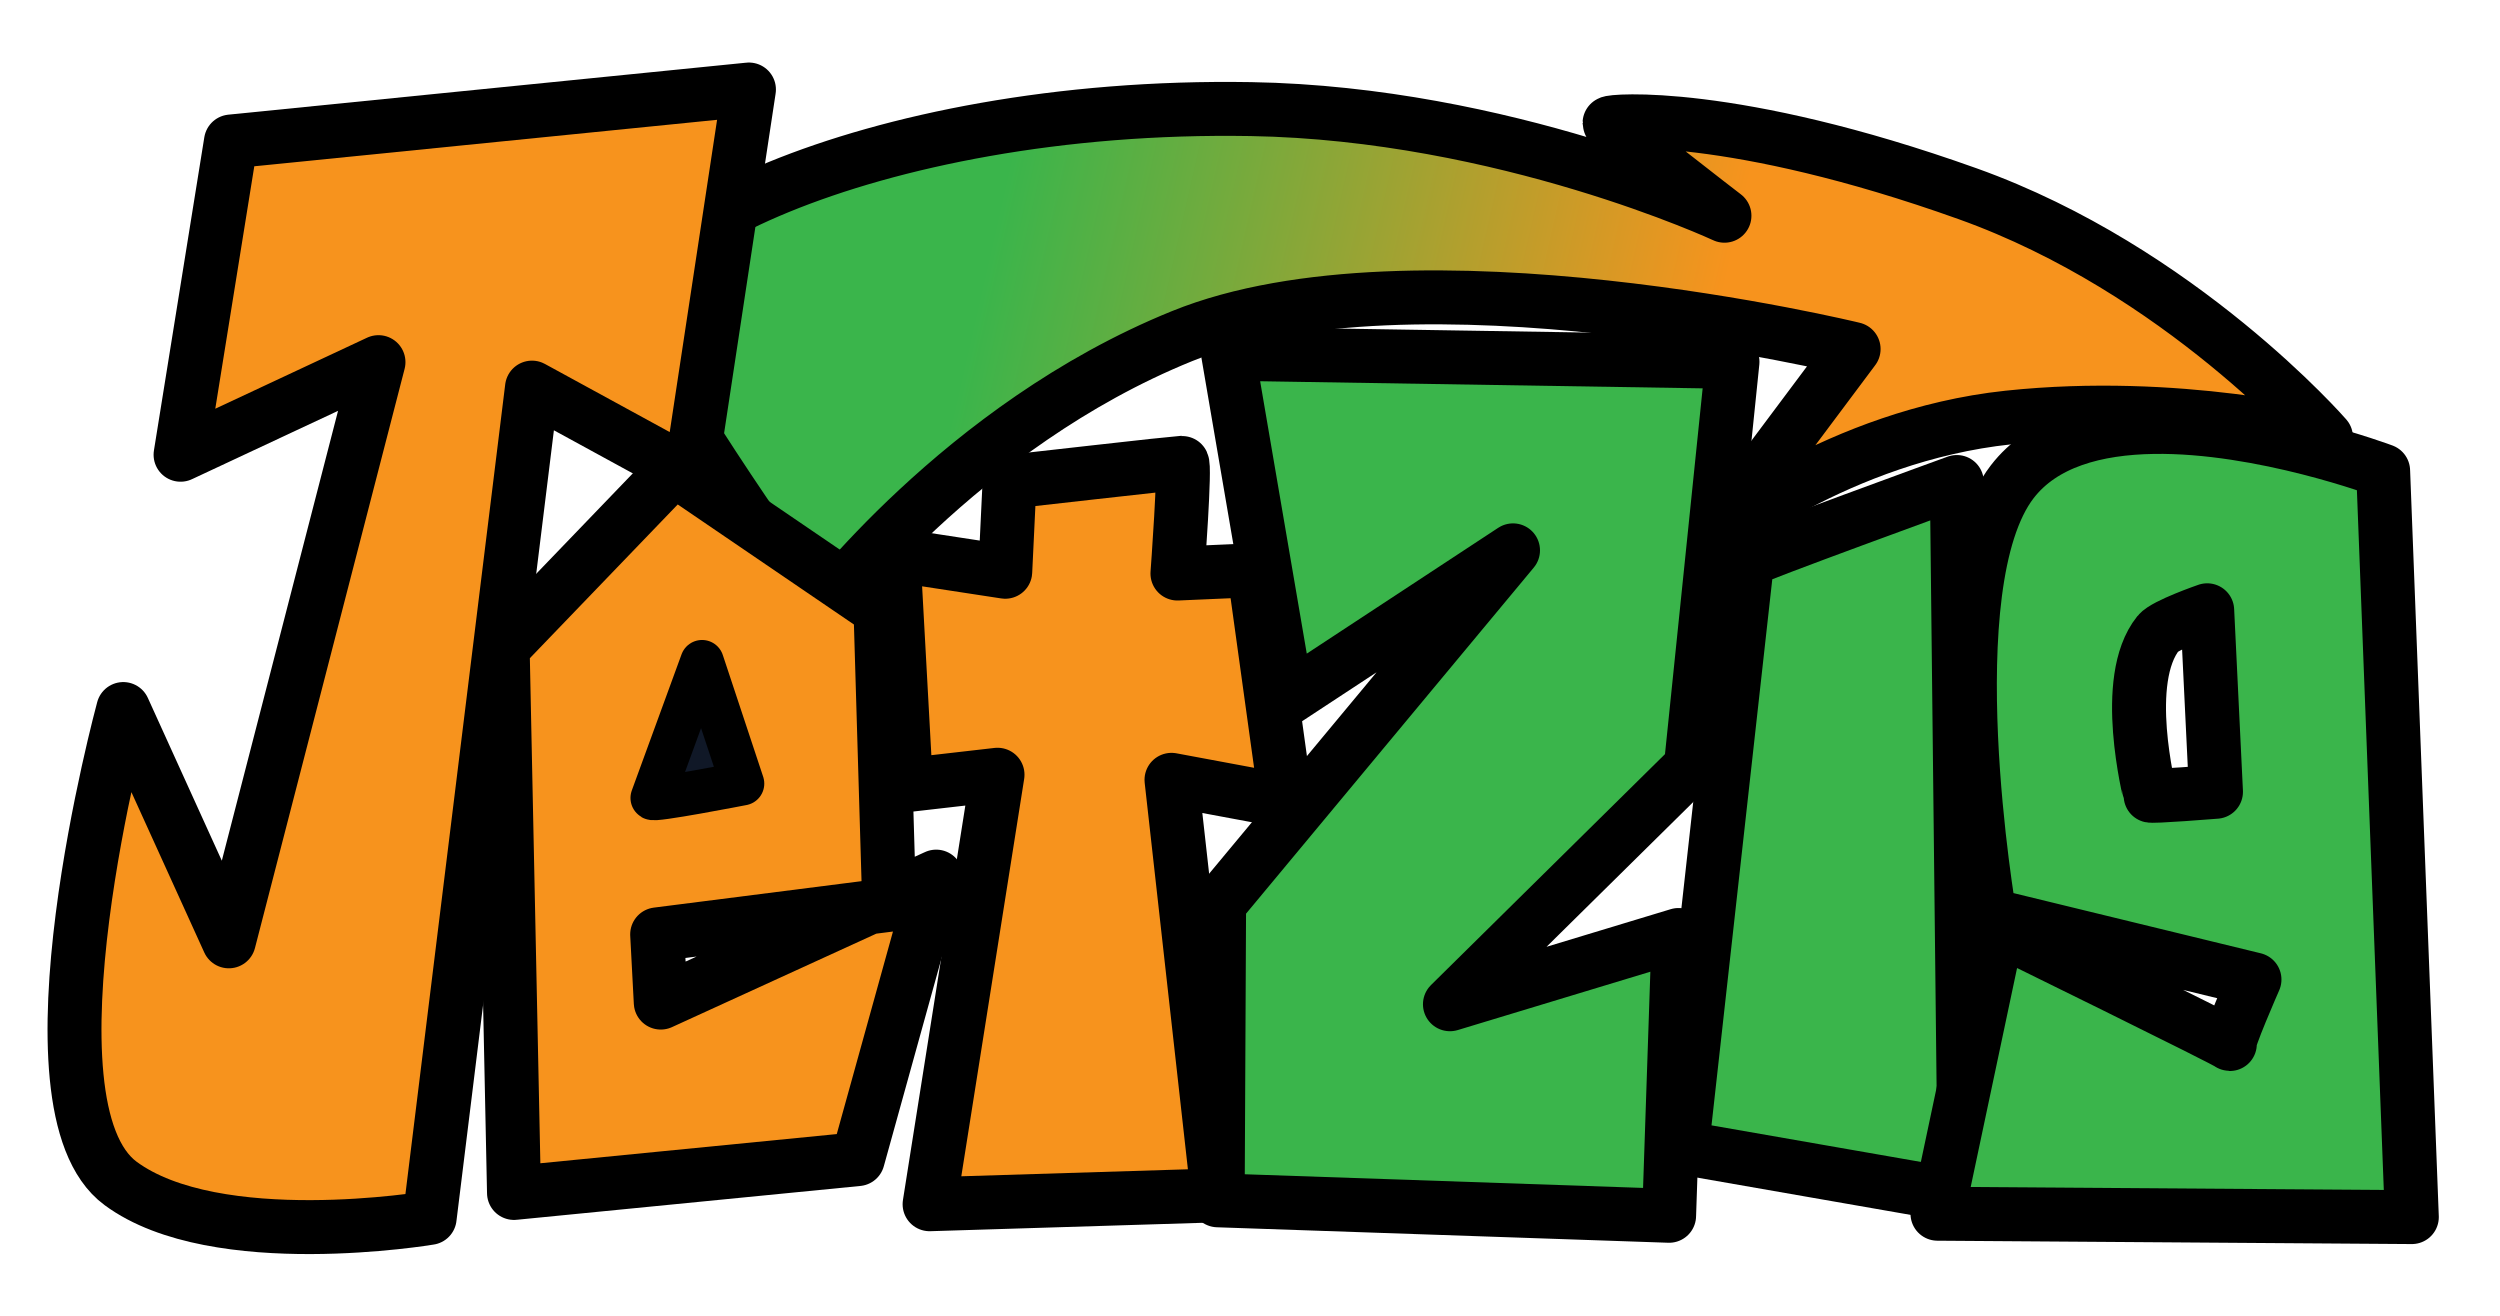 <?xml version="1.0" encoding="UTF-8" standalone="no"?>
<svg
   viewbox="0 0 749 399"
   width="190mm"
   height="100mm"
   version="1.1"
   id="svg13"
   sodipodi:docname="jetzig.svg"
   inkscape:version="1.3.2 (091e20e, 2023-11-25)"
   xmlns:inkscape="http://www.inkscape.org/namespaces/inkscape"
   xmlns:sodipodi="http://sodipodi.sourceforge.net/DTD/sodipodi-0.dtd"
   xmlns="http://www.w3.org/2000/svg"
   xmlns:svg="http://www.w3.org/2000/svg">
  <sodipodi:namedview
     id="namedview13"
     pagecolor="#ffffff"
     bordercolor="#000000"
     borderopacity="0.25"
     inkscape:showpageshadow="2"
     inkscape:pageopacity="0.0"
     inkscape:pagecheckerboard="0"
     inkscape:deskcolor="#d1d1d1"
     inkscape:document-units="mm"
     inkscape:zoom="0.60398005"
     inkscape:cx="343.55439"
     inkscape:cy="184.60875"
     inkscape:window-width="1280"
     inkscape:window-height="776"
     inkscape:window-x="0"
     inkscape:window-y="28"
     inkscape:window-maximized="0"
     inkscape:current-layer="g11" />
  <defs
     id="defs2">
    <linearGradient
       id="11057717937732220567"
       x1="174.262"
       x2="287.911"
       y1="155.004"
       y2="163.056"
       gradientTransform="matrix(1.87,0,0,0.584,-41.19,-20.347)"
       gradientUnits="userSpaceOnUse">
      <stop
         offset="0"
         stop-color="#3AB54BFF"
         id="stop1"
         style="stop-color:#3ab54b;stop-opacity:1;" />
      <stop
         offset="1"
         stop-color="#F7931DFF"
         id="stop2"
         style="stop-color:#f7931d;stop-opacity:1;" />
    </linearGradient>
  </defs>
  <g
     class="artboard"
     id="g11"
     inkscape:label="Layer 1">
    <path
       class="vector-data"
       d="m 495.34,61.969 c 0,0 -33.007,-25.335 -33.007,-26.619 0,-0.642 35.127,-3.895 102.818,20.285 61.144,21.841 102.975,69.952 102.975,69.952 0,0 -42.401,-10.855 -91.283,-5.651 -48.622,5.176 -84.986,34.597 -84.986,34.597 0,0 40.584,-54.273 40.584,-54.273 0,0 -126.175,-30.777 -192.923,-3.704 -63.783,25.87 -103.751,80.029 -104.312,80.029 -1.092,0 -28.494,-37.277 -53.744,-80.481 C 167.01,71.375 249.128,29.477 359.295,31.336 432.223,32.567 495.34,61.969 495.34,61.969 Z"
       fill="url('#11057717937732220567')"
       stroke="#000000"
       stroke-width="10.194"
       stroke-dasharray="none"
       stroke-dashoffset="0"
       stroke-linecap="round"
       stroke-linejoin="round"
       stroke-miterlimit="4"
       id="path3"
       style="fill:url(#11057717937732220567);fill-opacity:1;stroke-width:15.494;stroke-dasharray:none" />
    <path
       class="vector-data"
       d="m 144.386,186.011 c 0,0 3.256,156.659 3.256,156.659 0,0 98.757,-9.724 98.757,-9.724 0,0 22.517,-81.147 22.517,-81.147 0,0 -79.115,36.189 -79.115,36.189 0,0 -1.036,-19.593 -1.036,-19.593 0,0 66.655,-8.491 66.655,-8.491 0,0 -2.51,-84.698 -2.51,-84.698 0,0 -59.284,-40.39 -59.284,-40.39 z"
       fill="#f7931d"
       stroke="#000000"
       stroke-width="15.292"
       stroke-dasharray="none"
       stroke-dashoffset="0"
       stroke-linecap="round"
       stroke-linejoin="round"
       stroke-miterlimit="4"
       id="path4"
       style="stroke-width:15.494;stroke-dasharray:none" />
    <path
       class="vector-data"
       d="m 256.615,159.315 c 0,0 3.627,66.238 3.627,66.238 0,0 26.292,-3.016 26.292,-3.016 0,0 -19.516,123.375 -19.516,123.375 0,0 82.833,-2.556 82.833,-2.556 0,0 -13.347,-119.356 -13.347,-119.356 0,0 32.877,6.128 32.877,6.128 0,0 -9.191,-66.336 -9.191,-66.336 0,0 -21.978,0.956 -21.978,0.956 0,0 2.362,-31.836 1.299,-31.836 -1.063,0 -49.523,5.484 -49.523,5.484 0,0 -1.236,25.842 -1.236,25.842 z"
       fill="#f7931d"
       stroke="#000000"
       stroke-width="15.292"
       stroke-dasharray="none"
       stroke-dashoffset="0"
       stroke-linecap="round"
       stroke-linejoin="round"
       stroke-miterlimit="4"
       id="path5"
       style="stroke-width:15.494;stroke-dasharray:none" />
    <path
       class="vector-data"
       d="m 369.724,200.723 64.885,-42.639 -84.424,101.544 -0.409,85.155 129.667,4.445 2.718,-80.662 -65.676,19.898 69.194,-68.285 11.969,-116.239 -144.886,-2.327 z"
       fill="#3ab54b"
       stroke="#000000"
       stroke-width="15.292"
       stroke-dasharray="none"
       stroke-dashoffset="0"
       stroke-linecap="round"
       stroke-linejoin="round"
       stroke-miterlimit="4"
       id="path6"
       style="stroke-width:15.494;stroke-dasharray:none"
       sodipodi:nodetypes="ccccccccccc" />
    <path
       class="vector-data"
       d="m 501.88,161.03 c 0,0 -18.764,168.602 -18.764,168.602 0,0 81.258,14.193 81.258,14.193 0,0 -2.288,-205.372 -2.288,-205.372 0,0 -59.142,21.519 -60.206,22.577 z"
       fill="#3ab54b"
       stroke="#000000"
       stroke-width="15.292"
       stroke-dasharray="none"
       stroke-dashoffset="0"
       stroke-linecap="round"
       stroke-linejoin="round"
       stroke-miterlimit="4"
       id="path7"
       style="stroke-width:15.494;stroke-dasharray:none" />
    <path
       id="path8"
       class="vector-data"
       d="m 618.556,122.641 c -16.343,0.254 -31.702,4.23 -40.564,15.755 -22.84,29.705 -6.487,124.443 -6.487,124.443 l 76.083,18.524 c 0,0 -8.144,18.53 -7.08,18.53 1.063,0 -66.632,-33.168 -66.632,-33.168 l -17.351,81.914 136.261,0.967 -8.242,-214.371 c 0,0 -34.786,-13.079 -65.986,-12.595 z m 15.452,52.657 2.522,52.137 c 0,0 -18.984,1.529 -18.984,1.074 0,-1.01 -8.419,-33.145 2.393,-46.612 1.946,-2.413 14.069,-6.599 14.069,-6.599 z"
       style="fill:#3ab54b;fill-opacity:1;stroke:#000000;stroke-width:15.494;stroke-linejoin:round;stroke-dasharray:none;stroke-opacity:1"
       sodipodi:nodetypes="ssccsccccsccscc" />
    <path
       class="vector-data"
       d="m 66.34,40.647 c 0,0 -14.475,89.977 -14.475,89.977 0,0 56.854,-26.603 56.854,-26.603 0,0 -42.988,166.371 -42.988,166.371 0,0 -30.321,-66.727 -30.321,-66.727 0,0 -30.99,113.941 -0.777,136.26 27.431,20.263 88.783,9.906 88.783,9.906 0,0 29.394,-238.494 29.394,-238.494 0,0 45.561,24.874 45.561,24.874 0,0 16.761,-110.5 16.761,-110.5 z"
       fill="#f7931d"
       stroke="#000000"
       stroke-width="15.292"
       stroke-dasharray="none"
       stroke-dashoffset="0"
       stroke-linecap="round"
       stroke-linejoin="round"
       stroke-miterlimit="4"
       id="path9"
       style="stroke-width:15.494;stroke-dasharray:none" />
    <path
       class="vector-data"
       d="m 201.663,190.097 c 0,0 -14.294,39.112 -14.294,39.112 -0.509,1.013 25.896,-4.125 25.896,-4.125 z"
       fill="#101827"
       stroke="#000000"
       stroke-width="12.538"
       stroke-dasharray="none"
       stroke-dashoffset="0"
       stroke-linecap="round"
       stroke-linejoin="round"
       stroke-miterlimit="4"
       id="path10" />
  </g>
</svg>
